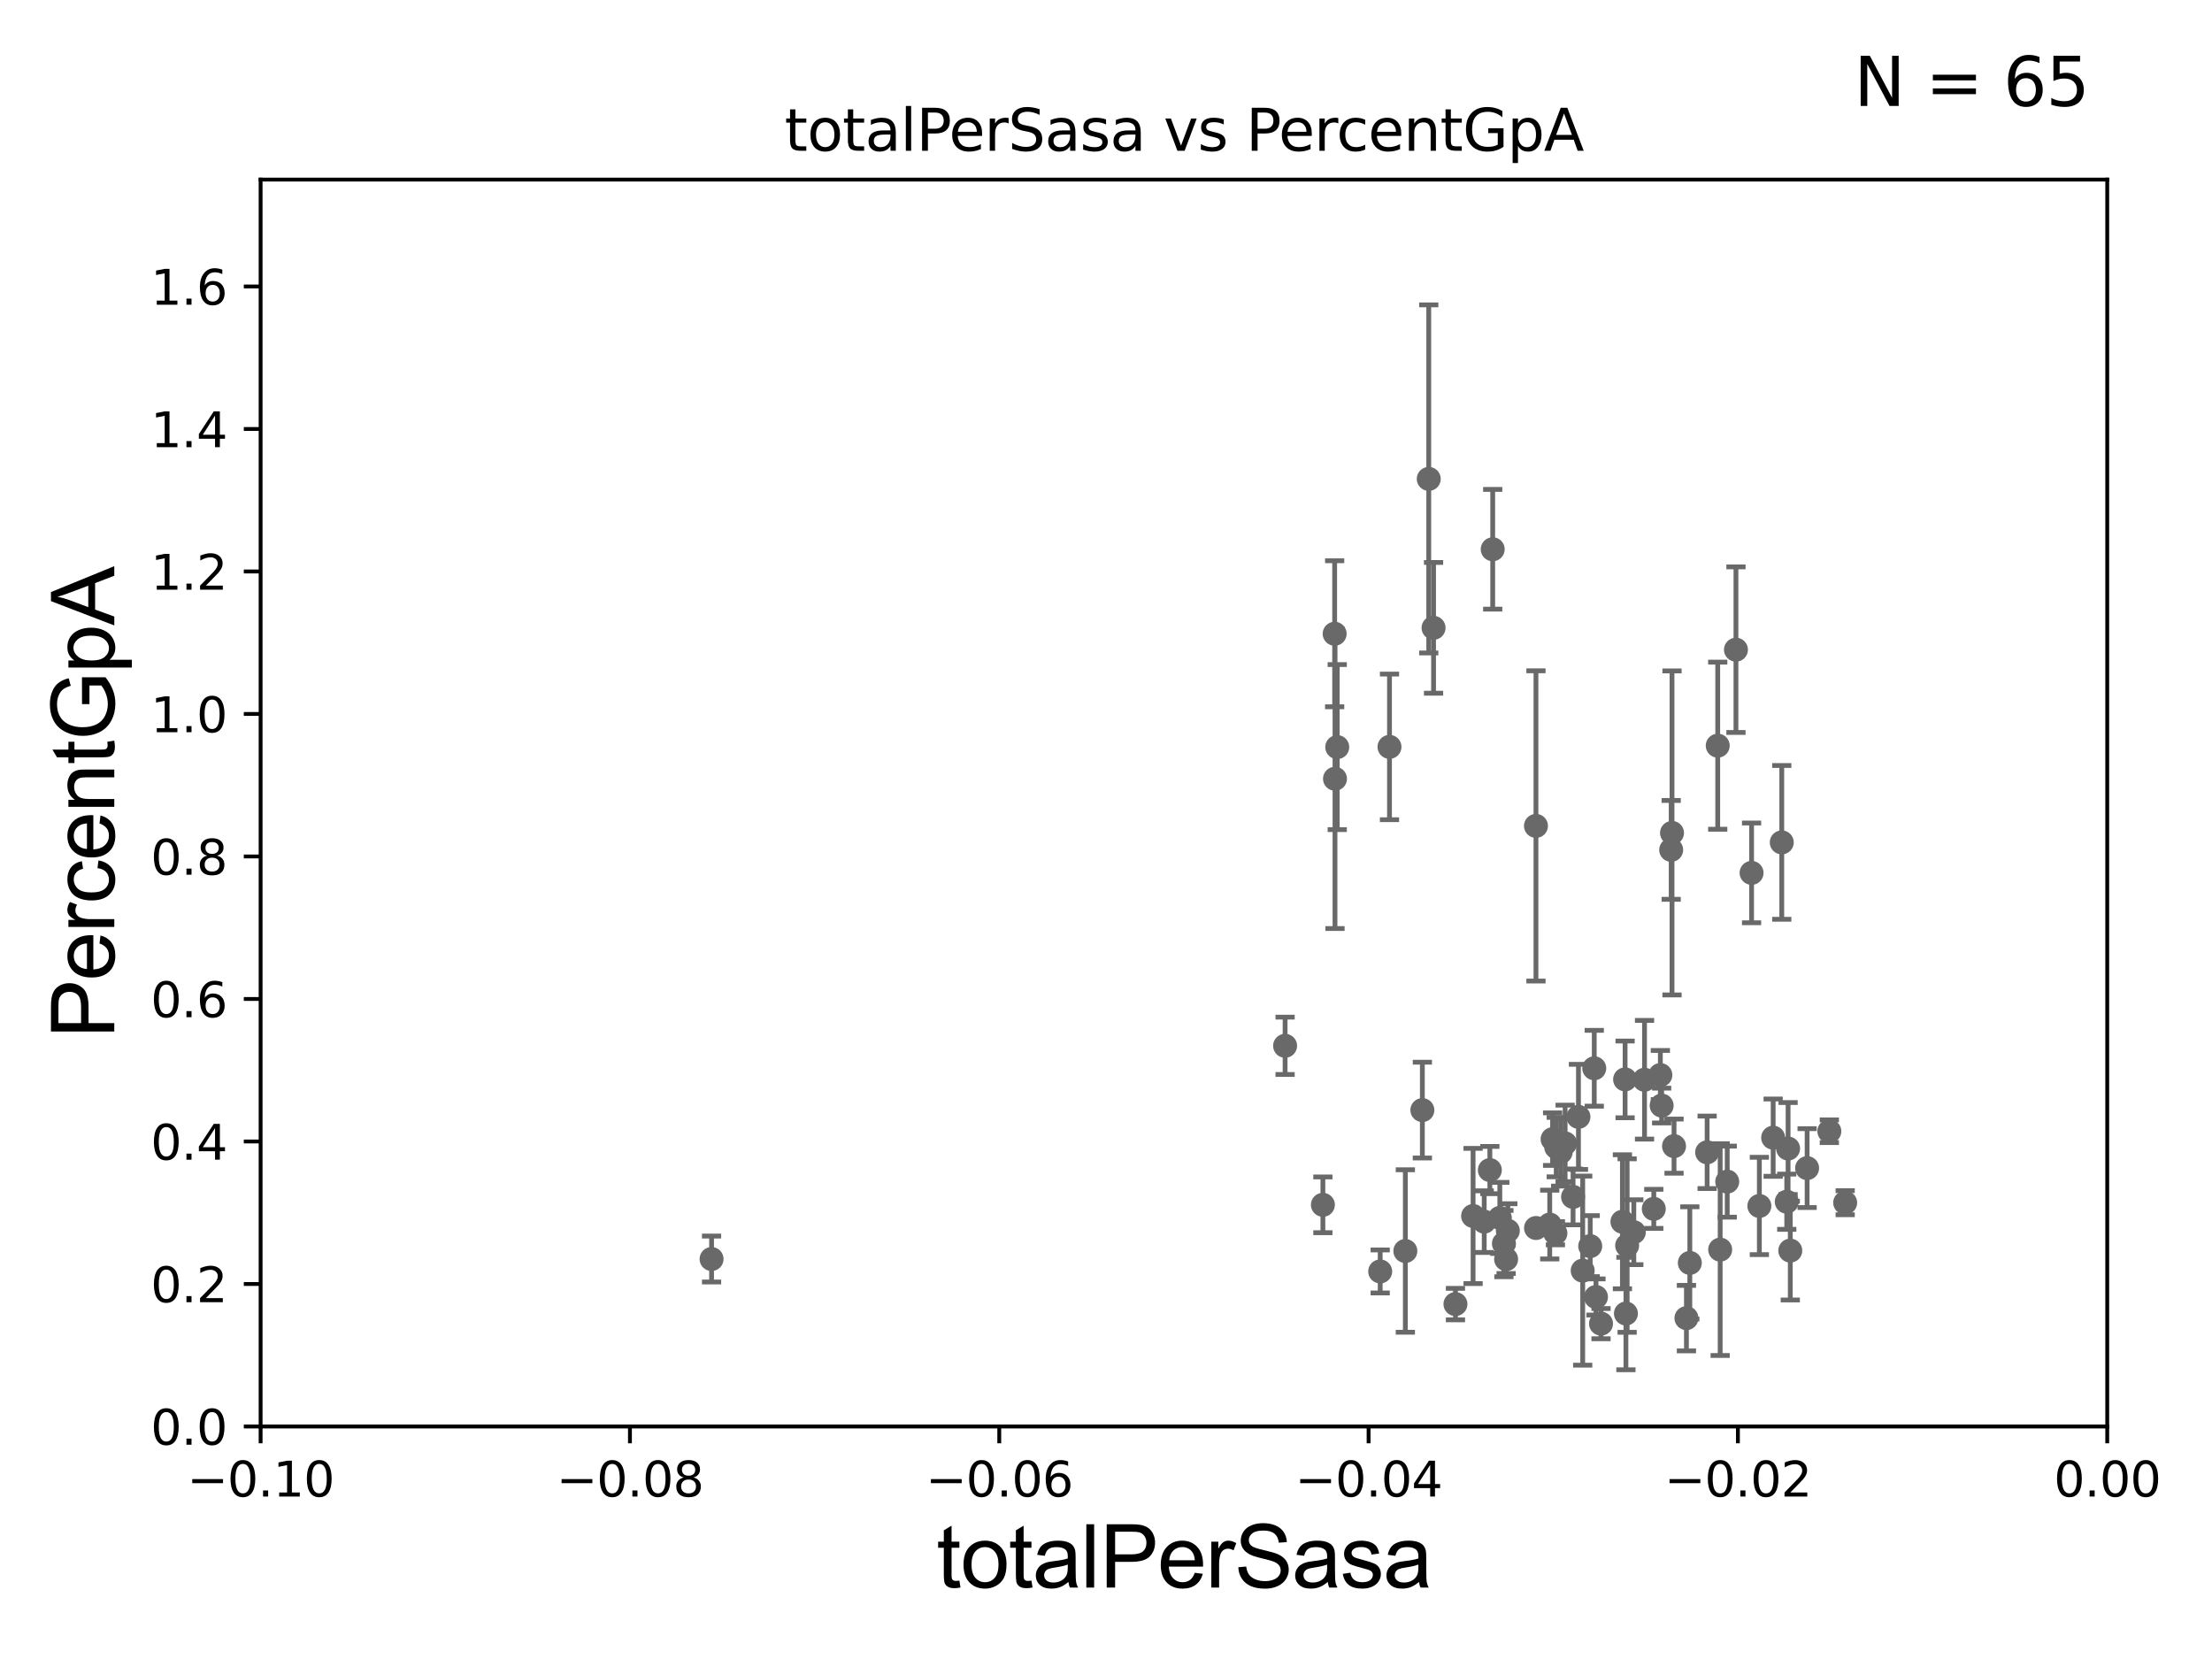 <?xml version="1.0" encoding="utf-8" standalone="no"?>
<!DOCTYPE svg PUBLIC "-//W3C//DTD SVG 1.1//EN"
  "http://www.w3.org/Graphics/SVG/1.1/DTD/svg11.dtd">
<svg xmlns:xlink="http://www.w3.org/1999/xlink" width="460.8pt" height="345.6pt" viewBox="0 0 460.8 345.6" xmlns="http://www.w3.org/2000/svg" version="1.1">
 <defs>
  <style type="text/css">*{stroke-linejoin: round; stroke-linecap: butt}</style>
 </defs>
 <g id="figure_1">
  <g id="patch_1">
   <path d="M 0 345.6 
L 460.8 345.6 
L 460.8 0 
L 0 0 
z
" style="fill: #ffffff"/>
  </g>
  <g id="axes_1">
   <g id="patch_2">
    <path d="M 54.29 297.16 
L 438.975 297.16 
L 438.975 37.411 
L 54.29 37.411 
z
" style="fill: #ffffff"/>
   </g>
   <g id="PathCollection_1">
    <defs>
     <path id="m1ed3b19f01" d="M 0 1.118 
C 0.297 1.118 0.581 1 0.791 0.791 
C 1 0.581 1.118 0.297 1.118 0 
C 1.118 -0.297 1 -0.581 0.791 -0.791 
C 0.581 -1 0.297 -1.118 0 -1.118 
C -0.297 -1.118 -0.581 -1 -0.791 -0.791 
C -1 -0.581 -1.118 -0.297 -1.118 0 
C -1.118 0.297 -1 0.581 -0.791 0.791 
C -0.581 1 -0.297 1.118 0 1.118 
z
" style="stroke: #696969"/>
    </defs>
    <g clip-path="url(#pf306c2ff30)">
     <use xlink:href="#m1ed3b19f01" x="148.233" y="262.277" style="fill: #696969; stroke: #696969"/>
     <use xlink:href="#m1ed3b19f01" x="351.314" y="274.59" style="fill: #696969; stroke: #696969"/>
     <use xlink:href="#m1ed3b19f01" x="346.153" y="230.31" style="fill: #696969; stroke: #696969"/>
     <use xlink:href="#m1ed3b19f01" x="348.312" y="173.512" style="fill: #696969; stroke: #696969"/>
     <use xlink:href="#m1ed3b19f01" x="314.109" y="256.392" style="fill: #696969; stroke: #696969"/>
     <use xlink:href="#m1ed3b19f01" x="324.192" y="238.966" style="fill: #696969; stroke: #696969"/>
     <use xlink:href="#m1ed3b19f01" x="327.7" y="249.338" style="fill: #696969; stroke: #696969"/>
     <use xlink:href="#m1ed3b19f01" x="337.98" y="254.511" style="fill: #696969; stroke: #696969"/>
     <use xlink:href="#m1ed3b19f01" x="358.344" y="260.32" style="fill: #696969; stroke: #696969"/>
     <use xlink:href="#m1ed3b19f01" x="338.537" y="224.858" style="fill: #696969; stroke: #696969"/>
     <use xlink:href="#m1ed3b19f01" x="310.365" y="243.746" style="fill: #696969; stroke: #696969"/>
     <use xlink:href="#m1ed3b19f01" x="326.043" y="238.192" style="fill: #696969; stroke: #696969"/>
     <use xlink:href="#m1ed3b19f01" x="342.585" y="224.933" style="fill: #696969; stroke: #696969"/>
     <use xlink:href="#m1ed3b19f01" x="319.969" y="172.053" style="fill: #696969; stroke: #696969"/>
     <use xlink:href="#m1ed3b19f01" x="292.759" y="260.608" style="fill: #696969; stroke: #696969"/>
     <use xlink:href="#m1ed3b19f01" x="329.705" y="264.694" style="fill: #696969; stroke: #696969"/>
     <use xlink:href="#m1ed3b19f01" x="296.303" y="231.252" style="fill: #696969; stroke: #696969"/>
     <use xlink:href="#m1ed3b19f01" x="303.197" y="271.666" style="fill: #696969; stroke: #696969"/>
     <use xlink:href="#m1ed3b19f01" x="309.189" y="254.49" style="fill: #696969; stroke: #696969"/>
     <use xlink:href="#m1ed3b19f01" x="333.522" y="275.738" style="fill: #696969; stroke: #696969"/>
     <use xlink:href="#m1ed3b19f01" x="306.872" y="253.311" style="fill: #696969; stroke: #696969"/>
     <use xlink:href="#m1ed3b19f01" x="322.838" y="255.099" style="fill: #696969; stroke: #696969"/>
     <use xlink:href="#m1ed3b19f01" x="332.472" y="270.186" style="fill: #696969; stroke: #696969"/>
     <use xlink:href="#m1ed3b19f01" x="323.435" y="237.308" style="fill: #696969; stroke: #696969"/>
     <use xlink:href="#m1ed3b19f01" x="287.519" y="264.864" style="fill: #696969; stroke: #696969"/>
     <use xlink:href="#m1ed3b19f01" x="312.44" y="253.712" style="fill: #696969; stroke: #696969"/>
     <use xlink:href="#m1ed3b19f01" x="319.982" y="255.815" style="fill: #696969; stroke: #696969"/>
     <use xlink:href="#m1ed3b19f01" x="332.113" y="222.539" style="fill: #696969; stroke: #696969"/>
     <use xlink:href="#m1ed3b19f01" x="348.137" y="177.045" style="fill: #696969; stroke: #696969"/>
     <use xlink:href="#m1ed3b19f01" x="364.886" y="181.837" style="fill: #696969; stroke: #696969"/>
     <use xlink:href="#m1ed3b19f01" x="381.085" y="235.66" style="fill: #696969; stroke: #696969"/>
     <use xlink:href="#m1ed3b19f01" x="376.456" y="243.338" style="fill: #696969; stroke: #696969"/>
     <use xlink:href="#m1ed3b19f01" x="369.382" y="236.996" style="fill: #696969; stroke: #696969"/>
     <use xlink:href="#m1ed3b19f01" x="384.384" y="250.544" style="fill: #696969; stroke: #696969"/>
     <use xlink:href="#m1ed3b19f01" x="366.506" y="251.225" style="fill: #696969; stroke: #696969"/>
     <use xlink:href="#m1ed3b19f01" x="372.213" y="250.341" style="fill: #696969; stroke: #696969"/>
     <use xlink:href="#m1ed3b19f01" x="372.949" y="260.523" style="fill: #696969; stroke: #696969"/>
     <use xlink:href="#m1ed3b19f01" x="372.492" y="239.261" style="fill: #696969; stroke: #696969"/>
     <use xlink:href="#m1ed3b19f01" x="357.834" y="155.338" style="fill: #696969; stroke: #696969"/>
     <use xlink:href="#m1ed3b19f01" x="352.021" y="263.086" style="fill: #696969; stroke: #696969"/>
     <use xlink:href="#m1ed3b19f01" x="340.353" y="256.691" style="fill: #696969; stroke: #696969"/>
     <use xlink:href="#m1ed3b19f01" x="361.63" y="135.341" style="fill: #696969; stroke: #696969"/>
     <use xlink:href="#m1ed3b19f01" x="338.71" y="273.634" style="fill: #696969; stroke: #696969"/>
     <use xlink:href="#m1ed3b19f01" x="348.732" y="238.759" style="fill: #696969; stroke: #696969"/>
     <use xlink:href="#m1ed3b19f01" x="359.813" y="246.154" style="fill: #696969; stroke: #696969"/>
     <use xlink:href="#m1ed3b19f01" x="338.962" y="259.471" style="fill: #696969; stroke: #696969"/>
     <use xlink:href="#m1ed3b19f01" x="324.021" y="256.906" style="fill: #696969; stroke: #696969"/>
     <use xlink:href="#m1ed3b19f01" x="345.883" y="223.95" style="fill: #696969; stroke: #696969"/>
     <use xlink:href="#m1ed3b19f01" x="328.822" y="232.664" style="fill: #696969; stroke: #696969"/>
     <use xlink:href="#m1ed3b19f01" x="313.294" y="259.063" style="fill: #696969; stroke: #696969"/>
     <use xlink:href="#m1ed3b19f01" x="344.513" y="251.827" style="fill: #696969; stroke: #696969"/>
     <use xlink:href="#m1ed3b19f01" x="331.27" y="259.591" style="fill: #696969; stroke: #696969"/>
     <use xlink:href="#m1ed3b19f01" x="355.627" y="240.048" style="fill: #696969; stroke: #696969"/>
     <use xlink:href="#m1ed3b19f01" x="371.175" y="175.487" style="fill: #696969; stroke: #696969"/>
     <use xlink:href="#m1ed3b19f01" x="275.582" y="250.985" style="fill: #696969; stroke: #696969"/>
     <use xlink:href="#m1ed3b19f01" x="325.118" y="240.005" style="fill: #696969; stroke: #696969"/>
     <use xlink:href="#m1ed3b19f01" x="310.958" y="114.422" style="fill: #696969; stroke: #696969"/>
     <use xlink:href="#m1ed3b19f01" x="278.571" y="155.633" style="fill: #696969; stroke: #696969"/>
     <use xlink:href="#m1ed3b19f01" x="297.635" y="99.765" style="fill: #696969; stroke: #696969"/>
     <use xlink:href="#m1ed3b19f01" x="298.637" y="130.79" style="fill: #696969; stroke: #696969"/>
     <use xlink:href="#m1ed3b19f01" x="289.457" y="155.588" style="fill: #696969; stroke: #696969"/>
     <use xlink:href="#m1ed3b19f01" x="313.752" y="262.313" style="fill: #696969; stroke: #696969"/>
     <use xlink:href="#m1ed3b19f01" x="278.033" y="132.023" style="fill: #696969; stroke: #696969"/>
     <use xlink:href="#m1ed3b19f01" x="278.104" y="162.23" style="fill: #696969; stroke: #696969"/>
     <use xlink:href="#m1ed3b19f01" x="267.709" y="217.86" style="fill: #696969; stroke: #696969"/>
    </g>
   </g>
   <g id="matplotlib.axis_1">
    <g id="xtick_1">
     <g id="line2d_1">
      <defs>
       <path id="m36db3a4489" d="M 0 0 
L 0 3.5 
" style="stroke: #000000; stroke-width: 0.8"/>
      </defs>
      <g>
       <use xlink:href="#m36db3a4489" x="54.29" y="297.16" style="stroke: #000000; stroke-width: 0.8"/>
      </g>
     </g>
     <g id="text_1">
      <!-- −0.10 -->
      <g transform="translate(38.967 311.758)scale(0.1 -0.1)">
       <defs>
        <path id="DejaVuSans-2212" d="M 678 2272 
L 4684 2272 
L 4684 1741 
L 678 1741 
L 678 2272 
z
" transform="scale(0.016)"/>
        <path id="DejaVuSans-30" d="M 2034 4250 
Q 1547 4250 1301 3770 
Q 1056 3291 1056 2328 
Q 1056 1369 1301 889 
Q 1547 409 2034 409 
Q 2525 409 2770 889 
Q 3016 1369 3016 2328 
Q 3016 3291 2770 3770 
Q 2525 4250 2034 4250 
z
M 2034 4750 
Q 2819 4750 3233 4129 
Q 3647 3509 3647 2328 
Q 3647 1150 3233 529 
Q 2819 -91 2034 -91 
Q 1250 -91 836 529 
Q 422 1150 422 2328 
Q 422 3509 836 4129 
Q 1250 4750 2034 4750 
z
" transform="scale(0.016)"/>
        <path id="DejaVuSans-2e" d="M 684 794 
L 1344 794 
L 1344 0 
L 684 0 
L 684 794 
z
" transform="scale(0.016)"/>
        <path id="DejaVuSans-31" d="M 794 531 
L 1825 531 
L 1825 4091 
L 703 3866 
L 703 4441 
L 1819 4666 
L 2450 4666 
L 2450 531 
L 3481 531 
L 3481 0 
L 794 0 
L 794 531 
z
" transform="scale(0.016)"/>
       </defs>
       <use xlink:href="#DejaVuSans-2212"/>
       <use xlink:href="#DejaVuSans-30" x="83.789"/>
       <use xlink:href="#DejaVuSans-2e" x="147.412"/>
       <use xlink:href="#DejaVuSans-31" x="179.199"/>
       <use xlink:href="#DejaVuSans-30" x="242.822"/>
      </g>
     </g>
    </g>
    <g id="xtick_2">
     <g id="line2d_2">
      <g>
       <use xlink:href="#m36db3a4489" x="131.227" y="297.16" style="stroke: #000000; stroke-width: 0.8"/>
      </g>
     </g>
     <g id="text_2">
      <!-- −0.08 -->
      <g transform="translate(115.904 311.758)scale(0.1 -0.1)">
       <defs>
        <path id="DejaVuSans-38" d="M 2034 2216 
Q 1584 2216 1326 1975 
Q 1069 1734 1069 1313 
Q 1069 891 1326 650 
Q 1584 409 2034 409 
Q 2484 409 2743 651 
Q 3003 894 3003 1313 
Q 3003 1734 2745 1975 
Q 2488 2216 2034 2216 
z
M 1403 2484 
Q 997 2584 770 2862 
Q 544 3141 544 3541 
Q 544 4100 942 4425 
Q 1341 4750 2034 4750 
Q 2731 4750 3128 4425 
Q 3525 4100 3525 3541 
Q 3525 3141 3298 2862 
Q 3072 2584 2669 2484 
Q 3125 2378 3379 2068 
Q 3634 1759 3634 1313 
Q 3634 634 3220 271 
Q 2806 -91 2034 -91 
Q 1263 -91 848 271 
Q 434 634 434 1313 
Q 434 1759 690 2068 
Q 947 2378 1403 2484 
z
M 1172 3481 
Q 1172 3119 1398 2916 
Q 1625 2713 2034 2713 
Q 2441 2713 2670 2916 
Q 2900 3119 2900 3481 
Q 2900 3844 2670 4047 
Q 2441 4250 2034 4250 
Q 1625 4250 1398 4047 
Q 1172 3844 1172 3481 
z
" transform="scale(0.016)"/>
       </defs>
       <use xlink:href="#DejaVuSans-2212"/>
       <use xlink:href="#DejaVuSans-30" x="83.789"/>
       <use xlink:href="#DejaVuSans-2e" x="147.412"/>
       <use xlink:href="#DejaVuSans-30" x="179.199"/>
       <use xlink:href="#DejaVuSans-38" x="242.822"/>
      </g>
     </g>
    </g>
    <g id="xtick_3">
     <g id="line2d_3">
      <g>
       <use xlink:href="#m36db3a4489" x="208.164" y="297.16" style="stroke: #000000; stroke-width: 0.8"/>
      </g>
     </g>
     <g id="text_3">
      <!-- −0.06 -->
      <g transform="translate(192.841 311.758)scale(0.1 -0.1)">
       <defs>
        <path id="DejaVuSans-36" d="M 2113 2584 
Q 1688 2584 1439 2293 
Q 1191 2003 1191 1497 
Q 1191 994 1439 701 
Q 1688 409 2113 409 
Q 2538 409 2786 701 
Q 3034 994 3034 1497 
Q 3034 2003 2786 2293 
Q 2538 2584 2113 2584 
z
M 3366 4563 
L 3366 3988 
Q 3128 4100 2886 4159 
Q 2644 4219 2406 4219 
Q 1781 4219 1451 3797 
Q 1122 3375 1075 2522 
Q 1259 2794 1537 2939 
Q 1816 3084 2150 3084 
Q 2853 3084 3261 2657 
Q 3669 2231 3669 1497 
Q 3669 778 3244 343 
Q 2819 -91 2113 -91 
Q 1303 -91 875 529 
Q 447 1150 447 2328 
Q 447 3434 972 4092 
Q 1497 4750 2381 4750 
Q 2619 4750 2861 4703 
Q 3103 4656 3366 4563 
z
" transform="scale(0.016)"/>
       </defs>
       <use xlink:href="#DejaVuSans-2212"/>
       <use xlink:href="#DejaVuSans-30" x="83.789"/>
       <use xlink:href="#DejaVuSans-2e" x="147.412"/>
       <use xlink:href="#DejaVuSans-30" x="179.199"/>
       <use xlink:href="#DejaVuSans-36" x="242.822"/>
      </g>
     </g>
    </g>
    <g id="xtick_4">
     <g id="line2d_4">
      <g>
       <use xlink:href="#m36db3a4489" x="285.101" y="297.16" style="stroke: #000000; stroke-width: 0.8"/>
      </g>
     </g>
     <g id="text_4">
      <!-- −0.04 -->
      <g transform="translate(269.778 311.758)scale(0.1 -0.1)">
       <defs>
        <path id="DejaVuSans-34" d="M 2419 4116 
L 825 1625 
L 2419 1625 
L 2419 4116 
z
M 2253 4666 
L 3047 4666 
L 3047 1625 
L 3713 1625 
L 3713 1100 
L 3047 1100 
L 3047 0 
L 2419 0 
L 2419 1100 
L 313 1100 
L 313 1709 
L 2253 4666 
z
" transform="scale(0.016)"/>
       </defs>
       <use xlink:href="#DejaVuSans-2212"/>
       <use xlink:href="#DejaVuSans-30" x="83.789"/>
       <use xlink:href="#DejaVuSans-2e" x="147.412"/>
       <use xlink:href="#DejaVuSans-30" x="179.199"/>
       <use xlink:href="#DejaVuSans-34" x="242.822"/>
      </g>
     </g>
    </g>
    <g id="xtick_5">
     <g id="line2d_5">
      <g>
       <use xlink:href="#m36db3a4489" x="362.038" y="297.16" style="stroke: #000000; stroke-width: 0.8"/>
      </g>
     </g>
     <g id="text_5">
      <!-- −0.02 -->
      <g transform="translate(346.715 311.758)scale(0.1 -0.1)">
       <defs>
        <path id="DejaVuSans-32" d="M 1228 531 
L 3431 531 
L 3431 0 
L 469 0 
L 469 531 
Q 828 903 1448 1529 
Q 2069 2156 2228 2338 
Q 2531 2678 2651 2914 
Q 2772 3150 2772 3378 
Q 2772 3750 2511 3984 
Q 2250 4219 1831 4219 
Q 1534 4219 1204 4116 
Q 875 4013 500 3803 
L 500 4441 
Q 881 4594 1212 4672 
Q 1544 4750 1819 4750 
Q 2544 4750 2975 4387 
Q 3406 4025 3406 3419 
Q 3406 3131 3298 2873 
Q 3191 2616 2906 2266 
Q 2828 2175 2409 1742 
Q 1991 1309 1228 531 
z
" transform="scale(0.016)"/>
       </defs>
       <use xlink:href="#DejaVuSans-2212"/>
       <use xlink:href="#DejaVuSans-30" x="83.789"/>
       <use xlink:href="#DejaVuSans-2e" x="147.412"/>
       <use xlink:href="#DejaVuSans-30" x="179.199"/>
       <use xlink:href="#DejaVuSans-32" x="242.822"/>
      </g>
     </g>
    </g>
    <g id="xtick_6">
     <g id="line2d_6">
      <g>
       <use xlink:href="#m36db3a4489" x="438.975" y="297.16" style="stroke: #000000; stroke-width: 0.8"/>
      </g>
     </g>
     <g id="text_6">
      <!-- 0.00 -->
      <g transform="translate(427.842 311.758)scale(0.1 -0.1)">
       <use xlink:href="#DejaVuSans-30"/>
       <use xlink:href="#DejaVuSans-2e" x="63.623"/>
       <use xlink:href="#DejaVuSans-30" x="95.41"/>
       <use xlink:href="#DejaVuSans-30" x="159.033"/>
      </g>
     </g>
    </g>
    <g id="text_7">
     <!-- totalPerSasa -->
     <g transform="translate(195.105 330.722)scale(0.18 -0.18)">
      <defs>
       <path id="ArialMT-74" d="M 1650 503 
L 1731 6 
Q 1494 -44 1306 -44 
Q 1000 -44 831 53 
Q 663 150 594 308 
Q 525 466 525 972 
L 525 2881 
L 113 2881 
L 113 3319 
L 525 3319 
L 525 4141 
L 1084 4478 
L 1084 3319 
L 1650 3319 
L 1650 2881 
L 1084 2881 
L 1084 941 
Q 1084 700 1114 631 
Q 1144 563 1211 522 
Q 1278 481 1403 481 
Q 1497 481 1650 503 
z
" transform="scale(0.016)"/>
       <path id="ArialMT-6f" d="M 213 1659 
Q 213 2581 725 3025 
Q 1153 3394 1769 3394 
Q 2453 3394 2887 2945 
Q 3322 2497 3322 1706 
Q 3322 1066 3130 698 
Q 2938 331 2570 128 
Q 2203 -75 1769 -75 
Q 1072 -75 642 372 
Q 213 819 213 1659 
z
M 791 1659 
Q 791 1022 1069 705 
Q 1347 388 1769 388 
Q 2188 388 2466 706 
Q 2744 1025 2744 1678 
Q 2744 2294 2464 2611 
Q 2184 2928 1769 2928 
Q 1347 2928 1069 2612 
Q 791 2297 791 1659 
z
" transform="scale(0.016)"/>
       <path id="ArialMT-61" d="M 2588 409 
Q 2275 144 1986 34 
Q 1697 -75 1366 -75 
Q 819 -75 525 192 
Q 231 459 231 875 
Q 231 1119 342 1320 
Q 453 1522 633 1644 
Q 813 1766 1038 1828 
Q 1203 1872 1538 1913 
Q 2219 1994 2541 2106 
Q 2544 2222 2544 2253 
Q 2544 2597 2384 2738 
Q 2169 2928 1744 2928 
Q 1347 2928 1158 2789 
Q 969 2650 878 2297 
L 328 2372 
Q 403 2725 575 2942 
Q 747 3159 1072 3276 
Q 1397 3394 1825 3394 
Q 2250 3394 2515 3294 
Q 2781 3194 2906 3042 
Q 3031 2891 3081 2659 
Q 3109 2516 3109 2141 
L 3109 1391 
Q 3109 606 3145 398 
Q 3181 191 3288 0 
L 2700 0 
Q 2613 175 2588 409 
z
M 2541 1666 
Q 2234 1541 1622 1453 
Q 1275 1403 1131 1340 
Q 988 1278 909 1158 
Q 831 1038 831 891 
Q 831 666 1001 516 
Q 1172 366 1500 366 
Q 1825 366 2078 508 
Q 2331 650 2450 897 
Q 2541 1088 2541 1459 
L 2541 1666 
z
" transform="scale(0.016)"/>
       <path id="ArialMT-6c" d="M 409 0 
L 409 4581 
L 972 4581 
L 972 0 
L 409 0 
z
" transform="scale(0.016)"/>
       <path id="ArialMT-50" d="M 494 0 
L 494 4581 
L 2222 4581 
Q 2678 4581 2919 4538 
Q 3256 4481 3484 4323 
Q 3713 4166 3852 3881 
Q 3991 3597 3991 3256 
Q 3991 2672 3619 2267 
Q 3247 1863 2275 1863 
L 1100 1863 
L 1100 0 
L 494 0 
z
M 1100 2403 
L 2284 2403 
Q 2872 2403 3119 2622 
Q 3366 2841 3366 3238 
Q 3366 3525 3220 3729 
Q 3075 3934 2838 4000 
Q 2684 4041 2272 4041 
L 1100 4041 
L 1100 2403 
z
" transform="scale(0.016)"/>
       <path id="ArialMT-65" d="M 2694 1069 
L 3275 997 
Q 3138 488 2766 206 
Q 2394 -75 1816 -75 
Q 1088 -75 661 373 
Q 234 822 234 1631 
Q 234 2469 665 2931 
Q 1097 3394 1784 3394 
Q 2450 3394 2872 2941 
Q 3294 2488 3294 1666 
Q 3294 1616 3291 1516 
L 816 1516 
Q 847 969 1125 678 
Q 1403 388 1819 388 
Q 2128 388 2347 550 
Q 2566 713 2694 1069 
z
M 847 1978 
L 2700 1978 
Q 2663 2397 2488 2606 
Q 2219 2931 1791 2931 
Q 1403 2931 1139 2672 
Q 875 2413 847 1978 
z
" transform="scale(0.016)"/>
       <path id="ArialMT-72" d="M 416 0 
L 416 3319 
L 922 3319 
L 922 2816 
Q 1116 3169 1280 3281 
Q 1444 3394 1641 3394 
Q 1925 3394 2219 3213 
L 2025 2691 
Q 1819 2813 1613 2813 
Q 1428 2813 1281 2702 
Q 1134 2591 1072 2394 
Q 978 2094 978 1738 
L 978 0 
L 416 0 
z
" transform="scale(0.016)"/>
       <path id="ArialMT-53" d="M 288 1472 
L 859 1522 
Q 900 1178 1048 958 
Q 1197 738 1509 602 
Q 1822 466 2213 466 
Q 2559 466 2825 569 
Q 3091 672 3220 851 
Q 3350 1031 3350 1244 
Q 3350 1459 3225 1620 
Q 3100 1781 2813 1891 
Q 2628 1963 1997 2114 
Q 1366 2266 1113 2400 
Q 784 2572 623 2826 
Q 463 3081 463 3397 
Q 463 3744 659 4045 
Q 856 4347 1234 4503 
Q 1613 4659 2075 4659 
Q 2584 4659 2973 4495 
Q 3363 4331 3572 4012 
Q 3781 3694 3797 3291 
L 3216 3247 
Q 3169 3681 2898 3903 
Q 2628 4125 2100 4125 
Q 1550 4125 1298 3923 
Q 1047 3722 1047 3438 
Q 1047 3191 1225 3031 
Q 1400 2872 2139 2705 
Q 2878 2538 3153 2413 
Q 3553 2228 3743 1945 
Q 3934 1663 3934 1294 
Q 3934 928 3725 604 
Q 3516 281 3123 101 
Q 2731 -78 2241 -78 
Q 1619 -78 1198 103 
Q 778 284 539 648 
Q 300 1013 288 1472 
z
" transform="scale(0.016)"/>
       <path id="ArialMT-73" d="M 197 991 
L 753 1078 
Q 800 744 1014 566 
Q 1228 388 1613 388 
Q 2000 388 2187 545 
Q 2375 703 2375 916 
Q 2375 1106 2209 1216 
Q 2094 1291 1634 1406 
Q 1016 1563 777 1677 
Q 538 1791 414 1992 
Q 291 2194 291 2438 
Q 291 2659 392 2848 
Q 494 3038 669 3163 
Q 800 3259 1026 3326 
Q 1253 3394 1513 3394 
Q 1903 3394 2198 3281 
Q 2494 3169 2634 2976 
Q 2775 2784 2828 2463 
L 2278 2388 
Q 2241 2644 2061 2787 
Q 1881 2931 1553 2931 
Q 1166 2931 1000 2803 
Q 834 2675 834 2503 
Q 834 2394 903 2306 
Q 972 2216 1119 2156 
Q 1203 2125 1616 2013 
Q 2213 1853 2448 1751 
Q 2684 1650 2818 1456 
Q 2953 1263 2953 975 
Q 2953 694 2789 445 
Q 2625 197 2315 61 
Q 2006 -75 1616 -75 
Q 969 -75 630 194 
Q 291 463 197 991 
z
" transform="scale(0.016)"/>
      </defs>
      <use xlink:href="#ArialMT-74"/>
      <use xlink:href="#ArialMT-6f" x="27.783"/>
      <use xlink:href="#ArialMT-74" x="83.398"/>
      <use xlink:href="#ArialMT-61" x="111.182"/>
      <use xlink:href="#ArialMT-6c" x="166.797"/>
      <use xlink:href="#ArialMT-50" x="189.014"/>
      <use xlink:href="#ArialMT-65" x="255.713"/>
      <use xlink:href="#ArialMT-72" x="311.328"/>
      <use xlink:href="#ArialMT-53" x="344.629"/>
      <use xlink:href="#ArialMT-61" x="411.328"/>
      <use xlink:href="#ArialMT-73" x="466.943"/>
      <use xlink:href="#ArialMT-61" x="516.943"/>
     </g>
    </g>
   </g>
   <g id="matplotlib.axis_2">
    <g id="ytick_1">
     <g id="line2d_7">
      <defs>
       <path id="m8530ccebd5" d="M 0 0 
L -3.5 0 
" style="stroke: #000000; stroke-width: 0.8"/>
      </defs>
      <g>
       <use xlink:href="#m8530ccebd5" x="54.29" y="297.16" style="stroke: #000000; stroke-width: 0.8"/>
      </g>
     </g>
     <g id="text_8">
      <!-- 0.0 -->
      <g transform="translate(31.387 300.959)scale(0.1 -0.1)">
       <use xlink:href="#DejaVuSans-30"/>
       <use xlink:href="#DejaVuSans-2e" x="63.623"/>
       <use xlink:href="#DejaVuSans-30" x="95.41"/>
      </g>
     </g>
    </g>
    <g id="ytick_2">
     <g id="line2d_8">
      <g>
       <use xlink:href="#m8530ccebd5" x="54.29" y="267.474" style="stroke: #000000; stroke-width: 0.8"/>
      </g>
     </g>
     <g id="text_9">
      <!-- 0.2 -->
      <g transform="translate(31.387 271.274)scale(0.1 -0.1)">
       <use xlink:href="#DejaVuSans-30"/>
       <use xlink:href="#DejaVuSans-2e" x="63.623"/>
       <use xlink:href="#DejaVuSans-32" x="95.41"/>
      </g>
     </g>
    </g>
    <g id="ytick_3">
     <g id="line2d_9">
      <g>
       <use xlink:href="#m8530ccebd5" x="54.29" y="237.789" style="stroke: #000000; stroke-width: 0.8"/>
      </g>
     </g>
     <g id="text_10">
      <!-- 0.4 -->
      <g transform="translate(31.387 241.588)scale(0.1 -0.1)">
       <use xlink:href="#DejaVuSans-30"/>
       <use xlink:href="#DejaVuSans-2e" x="63.623"/>
       <use xlink:href="#DejaVuSans-34" x="95.41"/>
      </g>
     </g>
    </g>
    <g id="ytick_4">
     <g id="line2d_10">
      <g>
       <use xlink:href="#m8530ccebd5" x="54.29" y="208.103" style="stroke: #000000; stroke-width: 0.8"/>
      </g>
     </g>
     <g id="text_11">
      <!-- 0.6 -->
      <g transform="translate(31.387 211.902)scale(0.1 -0.1)">
       <use xlink:href="#DejaVuSans-30"/>
       <use xlink:href="#DejaVuSans-2e" x="63.623"/>
       <use xlink:href="#DejaVuSans-36" x="95.41"/>
      </g>
     </g>
    </g>
    <g id="ytick_5">
     <g id="line2d_11">
      <g>
       <use xlink:href="#m8530ccebd5" x="54.29" y="178.418" style="stroke: #000000; stroke-width: 0.8"/>
      </g>
     </g>
     <g id="text_12">
      <!-- 0.8 -->
      <g transform="translate(31.387 182.217)scale(0.1 -0.1)">
       <use xlink:href="#DejaVuSans-30"/>
       <use xlink:href="#DejaVuSans-2e" x="63.623"/>
       <use xlink:href="#DejaVuSans-38" x="95.41"/>
      </g>
     </g>
    </g>
    <g id="ytick_6">
     <g id="line2d_12">
      <g>
       <use xlink:href="#m8530ccebd5" x="54.29" y="148.732" style="stroke: #000000; stroke-width: 0.8"/>
      </g>
     </g>
     <g id="text_13">
      <!-- 1.0 -->
      <g transform="translate(31.387 152.531)scale(0.1 -0.1)">
       <use xlink:href="#DejaVuSans-31"/>
       <use xlink:href="#DejaVuSans-2e" x="63.623"/>
       <use xlink:href="#DejaVuSans-30" x="95.41"/>
      </g>
     </g>
    </g>
    <g id="ytick_7">
     <g id="line2d_13">
      <g>
       <use xlink:href="#m8530ccebd5" x="54.29" y="119.047" style="stroke: #000000; stroke-width: 0.8"/>
      </g>
     </g>
     <g id="text_14">
      <!-- 1.2 -->
      <g transform="translate(31.387 122.846)scale(0.1 -0.1)">
       <use xlink:href="#DejaVuSans-31"/>
       <use xlink:href="#DejaVuSans-2e" x="63.623"/>
       <use xlink:href="#DejaVuSans-32" x="95.41"/>
      </g>
     </g>
    </g>
    <g id="ytick_8">
     <g id="line2d_14">
      <g>
       <use xlink:href="#m8530ccebd5" x="54.29" y="89.361" style="stroke: #000000; stroke-width: 0.8"/>
      </g>
     </g>
     <g id="text_15">
      <!-- 1.4 -->
      <g transform="translate(31.387 93.16)scale(0.1 -0.1)">
       <use xlink:href="#DejaVuSans-31"/>
       <use xlink:href="#DejaVuSans-2e" x="63.623"/>
       <use xlink:href="#DejaVuSans-34" x="95.41"/>
      </g>
     </g>
    </g>
    <g id="ytick_9">
     <g id="line2d_15">
      <g>
       <use xlink:href="#m8530ccebd5" x="54.29" y="59.675" style="stroke: #000000; stroke-width: 0.8"/>
      </g>
     </g>
     <g id="text_16">
      <!-- 1.6 -->
      <g transform="translate(31.387 63.475)scale(0.1 -0.1)">
       <use xlink:href="#DejaVuSans-31"/>
       <use xlink:href="#DejaVuSans-2e" x="63.623"/>
       <use xlink:href="#DejaVuSans-36" x="95.41"/>
      </g>
     </g>
    </g>
    <g id="text_17">
     <!-- PercentGpA -->
     <g transform="translate(23.809 216.309)rotate(-90)scale(0.18 -0.18)">
      <defs>
       <path id="ArialMT-63" d="M 2588 1216 
L 3141 1144 
Q 3050 572 2676 248 
Q 2303 -75 1759 -75 
Q 1078 -75 664 370 
Q 250 816 250 1647 
Q 250 2184 428 2587 
Q 606 2991 970 3192 
Q 1334 3394 1763 3394 
Q 2303 3394 2647 3120 
Q 2991 2847 3088 2344 
L 2541 2259 
Q 2463 2594 2264 2762 
Q 2066 2931 1784 2931 
Q 1359 2931 1093 2626 
Q 828 2322 828 1663 
Q 828 994 1084 691 
Q 1341 388 1753 388 
Q 2084 388 2306 591 
Q 2528 794 2588 1216 
z
" transform="scale(0.016)"/>
       <path id="ArialMT-6e" d="M 422 0 
L 422 3319 
L 928 3319 
L 928 2847 
Q 1294 3394 1984 3394 
Q 2284 3394 2536 3286 
Q 2788 3178 2913 3003 
Q 3038 2828 3088 2588 
Q 3119 2431 3119 2041 
L 3119 0 
L 2556 0 
L 2556 2019 
Q 2556 2363 2490 2533 
Q 2425 2703 2258 2804 
Q 2091 2906 1866 2906 
Q 1506 2906 1245 2678 
Q 984 2450 984 1813 
L 984 0 
L 422 0 
z
" transform="scale(0.016)"/>
       <path id="ArialMT-47" d="M 2638 1797 
L 2638 2334 
L 4578 2338 
L 4578 638 
Q 4131 281 3656 101 
Q 3181 -78 2681 -78 
Q 2006 -78 1454 211 
Q 903 500 622 1047 
Q 341 1594 341 2269 
Q 341 2938 620 3517 
Q 900 4097 1425 4378 
Q 1950 4659 2634 4659 
Q 3131 4659 3532 4498 
Q 3934 4338 4162 4050 
Q 4391 3763 4509 3300 
L 3963 3150 
Q 3859 3500 3706 3700 
Q 3553 3900 3268 4020 
Q 2984 4141 2638 4141 
Q 2222 4141 1919 4014 
Q 1616 3888 1430 3681 
Q 1244 3475 1141 3228 
Q 966 2803 966 2306 
Q 966 1694 1177 1281 
Q 1388 869 1791 669 
Q 2194 469 2647 469 
Q 3041 469 3416 620 
Q 3791 772 3984 944 
L 3984 1797 
L 2638 1797 
z
" transform="scale(0.016)"/>
       <path id="ArialMT-70" d="M 422 -1272 
L 422 3319 
L 934 3319 
L 934 2888 
Q 1116 3141 1344 3267 
Q 1572 3394 1897 3394 
Q 2322 3394 2647 3175 
Q 2972 2956 3137 2557 
Q 3303 2159 3303 1684 
Q 3303 1175 3120 767 
Q 2938 359 2589 142 
Q 2241 -75 1856 -75 
Q 1575 -75 1351 44 
Q 1128 163 984 344 
L 984 -1272 
L 422 -1272 
z
M 931 1641 
Q 931 1000 1190 694 
Q 1450 388 1819 388 
Q 2194 388 2461 705 
Q 2728 1022 2728 1688 
Q 2728 2322 2467 2637 
Q 2206 2953 1844 2953 
Q 1484 2953 1207 2617 
Q 931 2281 931 1641 
z
" transform="scale(0.016)"/>
       <path id="ArialMT-41" d="M -9 0 
L 1750 4581 
L 2403 4581 
L 4278 0 
L 3588 0 
L 3053 1388 
L 1138 1388 
L 634 0 
L -9 0 
z
M 1313 1881 
L 2866 1881 
L 2388 3150 
Q 2169 3728 2063 4100 
Q 1975 3659 1816 3225 
L 1313 1881 
z
" transform="scale(0.016)"/>
      </defs>
      <use xlink:href="#ArialMT-50"/>
      <use xlink:href="#ArialMT-65" x="66.699"/>
      <use xlink:href="#ArialMT-72" x="122.314"/>
      <use xlink:href="#ArialMT-63" x="155.615"/>
      <use xlink:href="#ArialMT-65" x="205.615"/>
      <use xlink:href="#ArialMT-6e" x="261.23"/>
      <use xlink:href="#ArialMT-74" x="316.846"/>
      <use xlink:href="#ArialMT-47" x="344.629"/>
      <use xlink:href="#ArialMT-70" x="422.412"/>
      <use xlink:href="#ArialMT-41" x="478.027"/>
     </g>
    </g>
   </g>
   <g id="LineCollection_1">
    <path d="M 148.233 267.06 
L 148.233 257.494 
" clip-path="url(#pf306c2ff30)" style="fill: none; stroke: #696969"/>
    <path d="M 351.314 281.415 
L 351.314 267.766 
" clip-path="url(#pf306c2ff30)" style="fill: none; stroke: #696969"/>
    <path d="M 346.153 233.936 
L 346.153 226.684 
" clip-path="url(#pf306c2ff30)" style="fill: none; stroke: #696969"/>
    <path d="M 348.312 207.261 
L 348.312 139.763 
" clip-path="url(#pf306c2ff30)" style="fill: none; stroke: #696969"/>
    <path d="M 314.109 262.024 
L 314.109 250.76 
" clip-path="url(#pf306c2ff30)" style="fill: none; stroke: #696969"/>
    <path d="M 324.192 245.154 
L 324.192 232.778 
" clip-path="url(#pf306c2ff30)" style="fill: none; stroke: #696969"/>
    <path d="M 327.7 255.153 
L 327.7 243.522 
" clip-path="url(#pf306c2ff30)" style="fill: none; stroke: #696969"/>
    <path d="M 337.98 268.471 
L 337.98 240.552 
" clip-path="url(#pf306c2ff30)" style="fill: none; stroke: #696969"/>
    <path d="M 358.344 282.376 
L 358.344 238.264 
" clip-path="url(#pf306c2ff30)" style="fill: none; stroke: #696969"/>
    <path d="M 338.537 232.855 
L 338.537 216.862 
" clip-path="url(#pf306c2ff30)" style="fill: none; stroke: #696969"/>
    <path d="M 310.365 248.666 
L 310.365 238.825 
" clip-path="url(#pf306c2ff30)" style="fill: none; stroke: #696969"/>
    <path d="M 326.043 246.162 
L 326.043 230.222 
" clip-path="url(#pf306c2ff30)" style="fill: none; stroke: #696969"/>
    <path d="M 342.585 237.294 
L 342.585 212.571 
" clip-path="url(#pf306c2ff30)" style="fill: none; stroke: #696969"/>
    <path d="M 319.969 204.366 
L 319.969 139.74 
" clip-path="url(#pf306c2ff30)" style="fill: none; stroke: #696969"/>
    <path d="M 292.759 277.53 
L 292.759 243.685 
" clip-path="url(#pf306c2ff30)" style="fill: none; stroke: #696969"/>
    <path d="M 329.705 284.389 
L 329.705 244.998 
" clip-path="url(#pf306c2ff30)" style="fill: none; stroke: #696969"/>
    <path d="M 296.303 241.229 
L 296.303 221.274 
" clip-path="url(#pf306c2ff30)" style="fill: none; stroke: #696969"/>
    <path d="M 303.197 274.942 
L 303.197 268.39 
" clip-path="url(#pf306c2ff30)" style="fill: none; stroke: #696969"/>
    <path d="M 309.189 260.911 
L 309.189 248.07 
" clip-path="url(#pf306c2ff30)" style="fill: none; stroke: #696969"/>
    <path d="M 333.522 278.889 
L 333.522 272.587 
" clip-path="url(#pf306c2ff30)" style="fill: none; stroke: #696969"/>
    <path d="M 306.872 267.391 
L 306.872 239.231 
" clip-path="url(#pf306c2ff30)" style="fill: none; stroke: #696969"/>
    <path d="M 322.838 262.262 
L 322.838 247.936 
" clip-path="url(#pf306c2ff30)" style="fill: none; stroke: #696969"/>
    <path d="M 332.472 273.946 
L 332.472 266.425 
" clip-path="url(#pf306c2ff30)" style="fill: none; stroke: #696969"/>
    <path d="M 323.435 242.78 
L 323.435 231.835 
" clip-path="url(#pf306c2ff30)" style="fill: none; stroke: #696969"/>
    <path d="M 287.519 269.343 
L 287.519 260.385 
" clip-path="url(#pf306c2ff30)" style="fill: none; stroke: #696969"/>
    <path d="M 312.44 261.121 
L 312.44 246.304 
" clip-path="url(#pf306c2ff30)" style="fill: none; stroke: #696969"/>
    <path d="M 319.982 256.756 
L 319.982 254.874 
" clip-path="url(#pf306c2ff30)" style="fill: none; stroke: #696969"/>
    <path d="M 332.113 230.436 
L 332.113 214.641 
" clip-path="url(#pf306c2ff30)" style="fill: none; stroke: #696969"/>
    <path d="M 348.137 187.341 
L 348.137 166.748 
" clip-path="url(#pf306c2ff30)" style="fill: none; stroke: #696969"/>
    <path d="M 364.886 192.225 
L 364.886 171.449 
" clip-path="url(#pf306c2ff30)" style="fill: none; stroke: #696969"/>
    <path d="M 381.085 238.02 
L 381.085 233.299 
" clip-path="url(#pf306c2ff30)" style="fill: none; stroke: #696969"/>
    <path d="M 376.456 251.555 
L 376.456 235.121 
" clip-path="url(#pf306c2ff30)" style="fill: none; stroke: #696969"/>
    <path d="M 369.382 245.046 
L 369.382 228.947 
" clip-path="url(#pf306c2ff30)" style="fill: none; stroke: #696969"/>
    <path d="M 384.384 253.049 
L 384.384 248.039 
" clip-path="url(#pf306c2ff30)" style="fill: none; stroke: #696969"/>
    <path d="M 366.506 261.363 
L 366.506 241.087 
" clip-path="url(#pf306c2ff30)" style="fill: none; stroke: #696969"/>
    <path d="M 372.213 256.094 
L 372.213 244.587 
" clip-path="url(#pf306c2ff30)" style="fill: none; stroke: #696969"/>
    <path d="M 372.949 270.806 
L 372.949 250.24 
" clip-path="url(#pf306c2ff30)" style="fill: none; stroke: #696969"/>
    <path d="M 372.492 248.837 
L 372.492 229.685 
" clip-path="url(#pf306c2ff30)" style="fill: none; stroke: #696969"/>
    <path d="M 357.834 172.743 
L 357.834 137.932 
" clip-path="url(#pf306c2ff30)" style="fill: none; stroke: #696969"/>
    <path d="M 352.021 274.781 
L 352.021 251.391 
" clip-path="url(#pf306c2ff30)" style="fill: none; stroke: #696969"/>
    <path d="M 340.353 263.448 
L 340.353 249.935 
" clip-path="url(#pf306c2ff30)" style="fill: none; stroke: #696969"/>
    <path d="M 361.63 152.589 
L 361.63 118.093 
" clip-path="url(#pf306c2ff30)" style="fill: none; stroke: #696969"/>
    <path d="M 338.71 285.347 
L 338.71 261.922 
" clip-path="url(#pf306c2ff30)" style="fill: none; stroke: #696969"/>
    <path d="M 348.732 244.398 
L 348.732 233.12 
" clip-path="url(#pf306c2ff30)" style="fill: none; stroke: #696969"/>
    <path d="M 359.813 253.553 
L 359.813 238.755 
" clip-path="url(#pf306c2ff30)" style="fill: none; stroke: #696969"/>
    <path d="M 338.962 277.542 
L 338.962 241.4 
" clip-path="url(#pf306c2ff30)" style="fill: none; stroke: #696969"/>
    <path d="M 324.021 259.318 
L 324.021 254.494 
" clip-path="url(#pf306c2ff30)" style="fill: none; stroke: #696969"/>
    <path d="M 345.883 229.069 
L 345.883 218.832 
" clip-path="url(#pf306c2ff30)" style="fill: none; stroke: #696969"/>
    <path d="M 328.822 243.612 
L 328.822 221.716 
" clip-path="url(#pf306c2ff30)" style="fill: none; stroke: #696969"/>
    <path d="M 313.294 265.967 
L 313.294 252.159 
" clip-path="url(#pf306c2ff30)" style="fill: none; stroke: #696969"/>
    <path d="M 344.513 255.896 
L 344.513 247.759 
" clip-path="url(#pf306c2ff30)" style="fill: none; stroke: #696969"/>
    <path d="M 331.27 265.948 
L 331.27 253.234 
" clip-path="url(#pf306c2ff30)" style="fill: none; stroke: #696969"/>
    <path d="M 355.627 247.594 
L 355.627 232.503 
" clip-path="url(#pf306c2ff30)" style="fill: none; stroke: #696969"/>
    <path d="M 371.175 191.506 
L 371.175 159.469 
" clip-path="url(#pf306c2ff30)" style="fill: none; stroke: #696969"/>
    <path d="M 275.582 256.796 
L 275.582 245.173 
" clip-path="url(#pf306c2ff30)" style="fill: none; stroke: #696969"/>
    <path d="M 325.118 247.081 
L 325.118 232.93 
" clip-path="url(#pf306c2ff30)" style="fill: none; stroke: #696969"/>
    <path d="M 310.958 126.892 
L 310.958 101.952 
" clip-path="url(#pf306c2ff30)" style="fill: none; stroke: #696969"/>
    <path d="M 278.571 172.826 
L 278.571 138.441 
" clip-path="url(#pf306c2ff30)" style="fill: none; stroke: #696969"/>
    <path d="M 297.635 136.021 
L 297.635 63.509 
" clip-path="url(#pf306c2ff30)" style="fill: none; stroke: #696969"/>
    <path d="M 298.637 144.41 
L 298.637 117.171 
" clip-path="url(#pf306c2ff30)" style="fill: none; stroke: #696969"/>
    <path d="M 289.457 170.757 
L 289.457 140.42 
" clip-path="url(#pf306c2ff30)" style="fill: none; stroke: #696969"/>
    <path d="M 313.752 265.289 
L 313.752 259.336 
" clip-path="url(#pf306c2ff30)" style="fill: none; stroke: #696969"/>
    <path d="M 278.033 147.234 
L 278.033 116.812 
" clip-path="url(#pf306c2ff30)" style="fill: none; stroke: #696969"/>
    <path d="M 278.104 193.428 
L 278.104 131.032 
" clip-path="url(#pf306c2ff30)" style="fill: none; stroke: #696969"/>
    <path d="M 267.709 223.832 
L 267.709 211.887 
" clip-path="url(#pf306c2ff30)" style="fill: none; stroke: #696969"/>
   </g>
   <g id="line2d_16">
    <defs>
     <path id="m7c8a9ca9fe" d="M 2 0 
L -2 -0 
" style="stroke: #696969"/>
    </defs>
    <g clip-path="url(#pf306c2ff30)">
     <use xlink:href="#m7c8a9ca9fe" x="148.233" y="267.06" style="fill: #696969; stroke: #696969"/>
     <use xlink:href="#m7c8a9ca9fe" x="351.314" y="281.415" style="fill: #696969; stroke: #696969"/>
     <use xlink:href="#m7c8a9ca9fe" x="346.153" y="233.936" style="fill: #696969; stroke: #696969"/>
     <use xlink:href="#m7c8a9ca9fe" x="348.312" y="207.261" style="fill: #696969; stroke: #696969"/>
     <use xlink:href="#m7c8a9ca9fe" x="314.109" y="262.024" style="fill: #696969; stroke: #696969"/>
     <use xlink:href="#m7c8a9ca9fe" x="324.192" y="245.154" style="fill: #696969; stroke: #696969"/>
     <use xlink:href="#m7c8a9ca9fe" x="327.7" y="255.153" style="fill: #696969; stroke: #696969"/>
     <use xlink:href="#m7c8a9ca9fe" x="337.98" y="268.471" style="fill: #696969; stroke: #696969"/>
     <use xlink:href="#m7c8a9ca9fe" x="358.344" y="282.376" style="fill: #696969; stroke: #696969"/>
     <use xlink:href="#m7c8a9ca9fe" x="338.537" y="232.855" style="fill: #696969; stroke: #696969"/>
     <use xlink:href="#m7c8a9ca9fe" x="310.365" y="248.666" style="fill: #696969; stroke: #696969"/>
     <use xlink:href="#m7c8a9ca9fe" x="326.043" y="246.162" style="fill: #696969; stroke: #696969"/>
     <use xlink:href="#m7c8a9ca9fe" x="342.585" y="237.294" style="fill: #696969; stroke: #696969"/>
     <use xlink:href="#m7c8a9ca9fe" x="319.969" y="204.366" style="fill: #696969; stroke: #696969"/>
     <use xlink:href="#m7c8a9ca9fe" x="292.759" y="277.53" style="fill: #696969; stroke: #696969"/>
     <use xlink:href="#m7c8a9ca9fe" x="329.705" y="284.389" style="fill: #696969; stroke: #696969"/>
     <use xlink:href="#m7c8a9ca9fe" x="296.303" y="241.229" style="fill: #696969; stroke: #696969"/>
     <use xlink:href="#m7c8a9ca9fe" x="303.197" y="274.942" style="fill: #696969; stroke: #696969"/>
     <use xlink:href="#m7c8a9ca9fe" x="309.189" y="260.911" style="fill: #696969; stroke: #696969"/>
     <use xlink:href="#m7c8a9ca9fe" x="333.522" y="278.889" style="fill: #696969; stroke: #696969"/>
     <use xlink:href="#m7c8a9ca9fe" x="306.872" y="267.391" style="fill: #696969; stroke: #696969"/>
     <use xlink:href="#m7c8a9ca9fe" x="322.838" y="262.262" style="fill: #696969; stroke: #696969"/>
     <use xlink:href="#m7c8a9ca9fe" x="332.472" y="273.946" style="fill: #696969; stroke: #696969"/>
     <use xlink:href="#m7c8a9ca9fe" x="323.435" y="242.78" style="fill: #696969; stroke: #696969"/>
     <use xlink:href="#m7c8a9ca9fe" x="287.519" y="269.343" style="fill: #696969; stroke: #696969"/>
     <use xlink:href="#m7c8a9ca9fe" x="312.44" y="261.121" style="fill: #696969; stroke: #696969"/>
     <use xlink:href="#m7c8a9ca9fe" x="319.982" y="256.756" style="fill: #696969; stroke: #696969"/>
     <use xlink:href="#m7c8a9ca9fe" x="332.113" y="230.436" style="fill: #696969; stroke: #696969"/>
     <use xlink:href="#m7c8a9ca9fe" x="348.137" y="187.341" style="fill: #696969; stroke: #696969"/>
     <use xlink:href="#m7c8a9ca9fe" x="364.886" y="192.225" style="fill: #696969; stroke: #696969"/>
     <use xlink:href="#m7c8a9ca9fe" x="381.085" y="238.02" style="fill: #696969; stroke: #696969"/>
     <use xlink:href="#m7c8a9ca9fe" x="376.456" y="251.555" style="fill: #696969; stroke: #696969"/>
     <use xlink:href="#m7c8a9ca9fe" x="369.382" y="245.046" style="fill: #696969; stroke: #696969"/>
     <use xlink:href="#m7c8a9ca9fe" x="384.384" y="253.049" style="fill: #696969; stroke: #696969"/>
     <use xlink:href="#m7c8a9ca9fe" x="366.506" y="261.363" style="fill: #696969; stroke: #696969"/>
     <use xlink:href="#m7c8a9ca9fe" x="372.213" y="256.094" style="fill: #696969; stroke: #696969"/>
     <use xlink:href="#m7c8a9ca9fe" x="372.949" y="270.806" style="fill: #696969; stroke: #696969"/>
     <use xlink:href="#m7c8a9ca9fe" x="372.492" y="248.837" style="fill: #696969; stroke: #696969"/>
     <use xlink:href="#m7c8a9ca9fe" x="357.834" y="172.743" style="fill: #696969; stroke: #696969"/>
     <use xlink:href="#m7c8a9ca9fe" x="352.021" y="274.781" style="fill: #696969; stroke: #696969"/>
     <use xlink:href="#m7c8a9ca9fe" x="340.353" y="263.448" style="fill: #696969; stroke: #696969"/>
     <use xlink:href="#m7c8a9ca9fe" x="361.63" y="152.589" style="fill: #696969; stroke: #696969"/>
     <use xlink:href="#m7c8a9ca9fe" x="338.71" y="285.347" style="fill: #696969; stroke: #696969"/>
     <use xlink:href="#m7c8a9ca9fe" x="348.732" y="244.398" style="fill: #696969; stroke: #696969"/>
     <use xlink:href="#m7c8a9ca9fe" x="359.813" y="253.553" style="fill: #696969; stroke: #696969"/>
     <use xlink:href="#m7c8a9ca9fe" x="338.962" y="277.542" style="fill: #696969; stroke: #696969"/>
     <use xlink:href="#m7c8a9ca9fe" x="324.021" y="259.318" style="fill: #696969; stroke: #696969"/>
     <use xlink:href="#m7c8a9ca9fe" x="345.883" y="229.069" style="fill: #696969; stroke: #696969"/>
     <use xlink:href="#m7c8a9ca9fe" x="328.822" y="243.612" style="fill: #696969; stroke: #696969"/>
     <use xlink:href="#m7c8a9ca9fe" x="313.294" y="265.967" style="fill: #696969; stroke: #696969"/>
     <use xlink:href="#m7c8a9ca9fe" x="344.513" y="255.896" style="fill: #696969; stroke: #696969"/>
     <use xlink:href="#m7c8a9ca9fe" x="331.27" y="265.948" style="fill: #696969; stroke: #696969"/>
     <use xlink:href="#m7c8a9ca9fe" x="355.627" y="247.594" style="fill: #696969; stroke: #696969"/>
     <use xlink:href="#m7c8a9ca9fe" x="371.175" y="191.506" style="fill: #696969; stroke: #696969"/>
     <use xlink:href="#m7c8a9ca9fe" x="275.582" y="256.796" style="fill: #696969; stroke: #696969"/>
     <use xlink:href="#m7c8a9ca9fe" x="325.118" y="247.081" style="fill: #696969; stroke: #696969"/>
     <use xlink:href="#m7c8a9ca9fe" x="310.958" y="126.892" style="fill: #696969; stroke: #696969"/>
     <use xlink:href="#m7c8a9ca9fe" x="278.571" y="172.826" style="fill: #696969; stroke: #696969"/>
     <use xlink:href="#m7c8a9ca9fe" x="297.635" y="136.021" style="fill: #696969; stroke: #696969"/>
     <use xlink:href="#m7c8a9ca9fe" x="298.637" y="144.41" style="fill: #696969; stroke: #696969"/>
     <use xlink:href="#m7c8a9ca9fe" x="289.457" y="170.757" style="fill: #696969; stroke: #696969"/>
     <use xlink:href="#m7c8a9ca9fe" x="313.752" y="265.289" style="fill: #696969; stroke: #696969"/>
     <use xlink:href="#m7c8a9ca9fe" x="278.033" y="147.234" style="fill: #696969; stroke: #696969"/>
     <use xlink:href="#m7c8a9ca9fe" x="278.104" y="193.428" style="fill: #696969; stroke: #696969"/>
     <use xlink:href="#m7c8a9ca9fe" x="267.709" y="223.832" style="fill: #696969; stroke: #696969"/>
    </g>
   </g>
   <g id="line2d_17">
    <g clip-path="url(#pf306c2ff30)">
     <use xlink:href="#m7c8a9ca9fe" x="148.233" y="257.494" style="fill: #696969; stroke: #696969"/>
     <use xlink:href="#m7c8a9ca9fe" x="351.314" y="267.766" style="fill: #696969; stroke: #696969"/>
     <use xlink:href="#m7c8a9ca9fe" x="346.153" y="226.684" style="fill: #696969; stroke: #696969"/>
     <use xlink:href="#m7c8a9ca9fe" x="348.312" y="139.763" style="fill: #696969; stroke: #696969"/>
     <use xlink:href="#m7c8a9ca9fe" x="314.109" y="250.76" style="fill: #696969; stroke: #696969"/>
     <use xlink:href="#m7c8a9ca9fe" x="324.192" y="232.778" style="fill: #696969; stroke: #696969"/>
     <use xlink:href="#m7c8a9ca9fe" x="327.7" y="243.522" style="fill: #696969; stroke: #696969"/>
     <use xlink:href="#m7c8a9ca9fe" x="337.98" y="240.552" style="fill: #696969; stroke: #696969"/>
     <use xlink:href="#m7c8a9ca9fe" x="358.344" y="238.264" style="fill: #696969; stroke: #696969"/>
     <use xlink:href="#m7c8a9ca9fe" x="338.537" y="216.862" style="fill: #696969; stroke: #696969"/>
     <use xlink:href="#m7c8a9ca9fe" x="310.365" y="238.825" style="fill: #696969; stroke: #696969"/>
     <use xlink:href="#m7c8a9ca9fe" x="326.043" y="230.222" style="fill: #696969; stroke: #696969"/>
     <use xlink:href="#m7c8a9ca9fe" x="342.585" y="212.571" style="fill: #696969; stroke: #696969"/>
     <use xlink:href="#m7c8a9ca9fe" x="319.969" y="139.74" style="fill: #696969; stroke: #696969"/>
     <use xlink:href="#m7c8a9ca9fe" x="292.759" y="243.685" style="fill: #696969; stroke: #696969"/>
     <use xlink:href="#m7c8a9ca9fe" x="329.705" y="244.998" style="fill: #696969; stroke: #696969"/>
     <use xlink:href="#m7c8a9ca9fe" x="296.303" y="221.274" style="fill: #696969; stroke: #696969"/>
     <use xlink:href="#m7c8a9ca9fe" x="303.197" y="268.39" style="fill: #696969; stroke: #696969"/>
     <use xlink:href="#m7c8a9ca9fe" x="309.189" y="248.07" style="fill: #696969; stroke: #696969"/>
     <use xlink:href="#m7c8a9ca9fe" x="333.522" y="272.587" style="fill: #696969; stroke: #696969"/>
     <use xlink:href="#m7c8a9ca9fe" x="306.872" y="239.231" style="fill: #696969; stroke: #696969"/>
     <use xlink:href="#m7c8a9ca9fe" x="322.838" y="247.936" style="fill: #696969; stroke: #696969"/>
     <use xlink:href="#m7c8a9ca9fe" x="332.472" y="266.425" style="fill: #696969; stroke: #696969"/>
     <use xlink:href="#m7c8a9ca9fe" x="323.435" y="231.835" style="fill: #696969; stroke: #696969"/>
     <use xlink:href="#m7c8a9ca9fe" x="287.519" y="260.385" style="fill: #696969; stroke: #696969"/>
     <use xlink:href="#m7c8a9ca9fe" x="312.44" y="246.304" style="fill: #696969; stroke: #696969"/>
     <use xlink:href="#m7c8a9ca9fe" x="319.982" y="254.874" style="fill: #696969; stroke: #696969"/>
     <use xlink:href="#m7c8a9ca9fe" x="332.113" y="214.641" style="fill: #696969; stroke: #696969"/>
     <use xlink:href="#m7c8a9ca9fe" x="348.137" y="166.748" style="fill: #696969; stroke: #696969"/>
     <use xlink:href="#m7c8a9ca9fe" x="364.886" y="171.449" style="fill: #696969; stroke: #696969"/>
     <use xlink:href="#m7c8a9ca9fe" x="381.085" y="233.299" style="fill: #696969; stroke: #696969"/>
     <use xlink:href="#m7c8a9ca9fe" x="376.456" y="235.121" style="fill: #696969; stroke: #696969"/>
     <use xlink:href="#m7c8a9ca9fe" x="369.382" y="228.947" style="fill: #696969; stroke: #696969"/>
     <use xlink:href="#m7c8a9ca9fe" x="384.384" y="248.039" style="fill: #696969; stroke: #696969"/>
     <use xlink:href="#m7c8a9ca9fe" x="366.506" y="241.087" style="fill: #696969; stroke: #696969"/>
     <use xlink:href="#m7c8a9ca9fe" x="372.213" y="244.587" style="fill: #696969; stroke: #696969"/>
     <use xlink:href="#m7c8a9ca9fe" x="372.949" y="250.24" style="fill: #696969; stroke: #696969"/>
     <use xlink:href="#m7c8a9ca9fe" x="372.492" y="229.685" style="fill: #696969; stroke: #696969"/>
     <use xlink:href="#m7c8a9ca9fe" x="357.834" y="137.932" style="fill: #696969; stroke: #696969"/>
     <use xlink:href="#m7c8a9ca9fe" x="352.021" y="251.391" style="fill: #696969; stroke: #696969"/>
     <use xlink:href="#m7c8a9ca9fe" x="340.353" y="249.935" style="fill: #696969; stroke: #696969"/>
     <use xlink:href="#m7c8a9ca9fe" x="361.63" y="118.093" style="fill: #696969; stroke: #696969"/>
     <use xlink:href="#m7c8a9ca9fe" x="338.71" y="261.922" style="fill: #696969; stroke: #696969"/>
     <use xlink:href="#m7c8a9ca9fe" x="348.732" y="233.12" style="fill: #696969; stroke: #696969"/>
     <use xlink:href="#m7c8a9ca9fe" x="359.813" y="238.755" style="fill: #696969; stroke: #696969"/>
     <use xlink:href="#m7c8a9ca9fe" x="338.962" y="241.4" style="fill: #696969; stroke: #696969"/>
     <use xlink:href="#m7c8a9ca9fe" x="324.021" y="254.494" style="fill: #696969; stroke: #696969"/>
     <use xlink:href="#m7c8a9ca9fe" x="345.883" y="218.832" style="fill: #696969; stroke: #696969"/>
     <use xlink:href="#m7c8a9ca9fe" x="328.822" y="221.716" style="fill: #696969; stroke: #696969"/>
     <use xlink:href="#m7c8a9ca9fe" x="313.294" y="252.159" style="fill: #696969; stroke: #696969"/>
     <use xlink:href="#m7c8a9ca9fe" x="344.513" y="247.759" style="fill: #696969; stroke: #696969"/>
     <use xlink:href="#m7c8a9ca9fe" x="331.27" y="253.234" style="fill: #696969; stroke: #696969"/>
     <use xlink:href="#m7c8a9ca9fe" x="355.627" y="232.503" style="fill: #696969; stroke: #696969"/>
     <use xlink:href="#m7c8a9ca9fe" x="371.175" y="159.469" style="fill: #696969; stroke: #696969"/>
     <use xlink:href="#m7c8a9ca9fe" x="275.582" y="245.173" style="fill: #696969; stroke: #696969"/>
     <use xlink:href="#m7c8a9ca9fe" x="325.118" y="232.93" style="fill: #696969; stroke: #696969"/>
     <use xlink:href="#m7c8a9ca9fe" x="310.958" y="101.952" style="fill: #696969; stroke: #696969"/>
     <use xlink:href="#m7c8a9ca9fe" x="278.571" y="138.441" style="fill: #696969; stroke: #696969"/>
     <use xlink:href="#m7c8a9ca9fe" x="297.635" y="63.509" style="fill: #696969; stroke: #696969"/>
     <use xlink:href="#m7c8a9ca9fe" x="298.637" y="117.171" style="fill: #696969; stroke: #696969"/>
     <use xlink:href="#m7c8a9ca9fe" x="289.457" y="140.42" style="fill: #696969; stroke: #696969"/>
     <use xlink:href="#m7c8a9ca9fe" x="313.752" y="259.336" style="fill: #696969; stroke: #696969"/>
     <use xlink:href="#m7c8a9ca9fe" x="278.033" y="116.812" style="fill: #696969; stroke: #696969"/>
     <use xlink:href="#m7c8a9ca9fe" x="278.104" y="131.032" style="fill: #696969; stroke: #696969"/>
     <use xlink:href="#m7c8a9ca9fe" x="267.709" y="211.887" style="fill: #696969; stroke: #696969"/>
    </g>
   </g>
   <g id="line2d_18">
    <defs>
     <path id="m9dce1cc744" d="M 0 2 
C 0.53 2 1.039 1.789 1.414 1.414 
C 1.789 1.039 2 0.53 2 0 
C 2 -0.53 1.789 -1.039 1.414 -1.414 
C 1.039 -1.789 0.53 -2 0 -2 
C -0.53 -2 -1.039 -1.789 -1.414 -1.414 
C -1.789 -1.039 -2 -0.53 -2 0 
C -2 0.53 -1.789 1.039 -1.414 1.414 
C -1.039 1.789 -0.53 2 0 2 
z
" style="stroke: #696969"/>
    </defs>
    <g clip-path="url(#pf306c2ff30)">
     <use xlink:href="#m9dce1cc744" x="148.233" y="262.277" style="fill: #696969; stroke: #696969"/>
     <use xlink:href="#m9dce1cc744" x="351.314" y="274.59" style="fill: #696969; stroke: #696969"/>
     <use xlink:href="#m9dce1cc744" x="346.153" y="230.31" style="fill: #696969; stroke: #696969"/>
     <use xlink:href="#m9dce1cc744" x="348.312" y="173.512" style="fill: #696969; stroke: #696969"/>
     <use xlink:href="#m9dce1cc744" x="314.109" y="256.392" style="fill: #696969; stroke: #696969"/>
     <use xlink:href="#m9dce1cc744" x="324.192" y="238.966" style="fill: #696969; stroke: #696969"/>
     <use xlink:href="#m9dce1cc744" x="327.7" y="249.338" style="fill: #696969; stroke: #696969"/>
     <use xlink:href="#m9dce1cc744" x="337.98" y="254.511" style="fill: #696969; stroke: #696969"/>
     <use xlink:href="#m9dce1cc744" x="358.344" y="260.32" style="fill: #696969; stroke: #696969"/>
     <use xlink:href="#m9dce1cc744" x="338.537" y="224.858" style="fill: #696969; stroke: #696969"/>
     <use xlink:href="#m9dce1cc744" x="310.365" y="243.746" style="fill: #696969; stroke: #696969"/>
     <use xlink:href="#m9dce1cc744" x="326.043" y="238.192" style="fill: #696969; stroke: #696969"/>
     <use xlink:href="#m9dce1cc744" x="342.585" y="224.933" style="fill: #696969; stroke: #696969"/>
     <use xlink:href="#m9dce1cc744" x="319.969" y="172.053" style="fill: #696969; stroke: #696969"/>
     <use xlink:href="#m9dce1cc744" x="292.759" y="260.608" style="fill: #696969; stroke: #696969"/>
     <use xlink:href="#m9dce1cc744" x="329.705" y="264.694" style="fill: #696969; stroke: #696969"/>
     <use xlink:href="#m9dce1cc744" x="296.303" y="231.252" style="fill: #696969; stroke: #696969"/>
     <use xlink:href="#m9dce1cc744" x="303.197" y="271.666" style="fill: #696969; stroke: #696969"/>
     <use xlink:href="#m9dce1cc744" x="309.189" y="254.49" style="fill: #696969; stroke: #696969"/>
     <use xlink:href="#m9dce1cc744" x="333.522" y="275.738" style="fill: #696969; stroke: #696969"/>
     <use xlink:href="#m9dce1cc744" x="306.872" y="253.311" style="fill: #696969; stroke: #696969"/>
     <use xlink:href="#m9dce1cc744" x="322.838" y="255.099" style="fill: #696969; stroke: #696969"/>
     <use xlink:href="#m9dce1cc744" x="332.472" y="270.186" style="fill: #696969; stroke: #696969"/>
     <use xlink:href="#m9dce1cc744" x="323.435" y="237.308" style="fill: #696969; stroke: #696969"/>
     <use xlink:href="#m9dce1cc744" x="287.519" y="264.864" style="fill: #696969; stroke: #696969"/>
     <use xlink:href="#m9dce1cc744" x="312.44" y="253.712" style="fill: #696969; stroke: #696969"/>
     <use xlink:href="#m9dce1cc744" x="319.982" y="255.815" style="fill: #696969; stroke: #696969"/>
     <use xlink:href="#m9dce1cc744" x="332.113" y="222.539" style="fill: #696969; stroke: #696969"/>
     <use xlink:href="#m9dce1cc744" x="348.137" y="177.045" style="fill: #696969; stroke: #696969"/>
     <use xlink:href="#m9dce1cc744" x="364.886" y="181.837" style="fill: #696969; stroke: #696969"/>
     <use xlink:href="#m9dce1cc744" x="381.085" y="235.66" style="fill: #696969; stroke: #696969"/>
     <use xlink:href="#m9dce1cc744" x="376.456" y="243.338" style="fill: #696969; stroke: #696969"/>
     <use xlink:href="#m9dce1cc744" x="369.382" y="236.996" style="fill: #696969; stroke: #696969"/>
     <use xlink:href="#m9dce1cc744" x="384.384" y="250.544" style="fill: #696969; stroke: #696969"/>
     <use xlink:href="#m9dce1cc744" x="366.506" y="251.225" style="fill: #696969; stroke: #696969"/>
     <use xlink:href="#m9dce1cc744" x="372.213" y="250.341" style="fill: #696969; stroke: #696969"/>
     <use xlink:href="#m9dce1cc744" x="372.949" y="260.523" style="fill: #696969; stroke: #696969"/>
     <use xlink:href="#m9dce1cc744" x="372.492" y="239.261" style="fill: #696969; stroke: #696969"/>
     <use xlink:href="#m9dce1cc744" x="357.834" y="155.338" style="fill: #696969; stroke: #696969"/>
     <use xlink:href="#m9dce1cc744" x="352.021" y="263.086" style="fill: #696969; stroke: #696969"/>
     <use xlink:href="#m9dce1cc744" x="340.353" y="256.691" style="fill: #696969; stroke: #696969"/>
     <use xlink:href="#m9dce1cc744" x="361.63" y="135.341" style="fill: #696969; stroke: #696969"/>
     <use xlink:href="#m9dce1cc744" x="338.71" y="273.634" style="fill: #696969; stroke: #696969"/>
     <use xlink:href="#m9dce1cc744" x="348.732" y="238.759" style="fill: #696969; stroke: #696969"/>
     <use xlink:href="#m9dce1cc744" x="359.813" y="246.154" style="fill: #696969; stroke: #696969"/>
     <use xlink:href="#m9dce1cc744" x="338.962" y="259.471" style="fill: #696969; stroke: #696969"/>
     <use xlink:href="#m9dce1cc744" x="324.021" y="256.906" style="fill: #696969; stroke: #696969"/>
     <use xlink:href="#m9dce1cc744" x="345.883" y="223.95" style="fill: #696969; stroke: #696969"/>
     <use xlink:href="#m9dce1cc744" x="328.822" y="232.664" style="fill: #696969; stroke: #696969"/>
     <use xlink:href="#m9dce1cc744" x="313.294" y="259.063" style="fill: #696969; stroke: #696969"/>
     <use xlink:href="#m9dce1cc744" x="344.513" y="251.827" style="fill: #696969; stroke: #696969"/>
     <use xlink:href="#m9dce1cc744" x="331.27" y="259.591" style="fill: #696969; stroke: #696969"/>
     <use xlink:href="#m9dce1cc744" x="355.627" y="240.048" style="fill: #696969; stroke: #696969"/>
     <use xlink:href="#m9dce1cc744" x="371.175" y="175.487" style="fill: #696969; stroke: #696969"/>
     <use xlink:href="#m9dce1cc744" x="275.582" y="250.985" style="fill: #696969; stroke: #696969"/>
     <use xlink:href="#m9dce1cc744" x="325.118" y="240.005" style="fill: #696969; stroke: #696969"/>
     <use xlink:href="#m9dce1cc744" x="310.958" y="114.422" style="fill: #696969; stroke: #696969"/>
     <use xlink:href="#m9dce1cc744" x="278.571" y="155.633" style="fill: #696969; stroke: #696969"/>
     <use xlink:href="#m9dce1cc744" x="297.635" y="99.765" style="fill: #696969; stroke: #696969"/>
     <use xlink:href="#m9dce1cc744" x="298.637" y="130.79" style="fill: #696969; stroke: #696969"/>
     <use xlink:href="#m9dce1cc744" x="289.457" y="155.588" style="fill: #696969; stroke: #696969"/>
     <use xlink:href="#m9dce1cc744" x="313.752" y="262.313" style="fill: #696969; stroke: #696969"/>
     <use xlink:href="#m9dce1cc744" x="278.033" y="132.023" style="fill: #696969; stroke: #696969"/>
     <use xlink:href="#m9dce1cc744" x="278.104" y="162.23" style="fill: #696969; stroke: #696969"/>
     <use xlink:href="#m9dce1cc744" x="267.709" y="217.86" style="fill: #696969; stroke: #696969"/>
    </g>
   </g>
   <g id="patch_3">
    <path d="M 54.29 297.16 
L 54.29 37.411 
" style="fill: none; stroke: #000000; stroke-width: 0.8; stroke-linejoin: miter; stroke-linecap: square"/>
   </g>
   <g id="patch_4">
    <path d="M 438.975 297.16 
L 438.975 37.411 
" style="fill: none; stroke: #000000; stroke-width: 0.8; stroke-linejoin: miter; stroke-linecap: square"/>
   </g>
   <g id="patch_5">
    <path d="M 54.29 297.16 
L 438.975 297.16 
" style="fill: none; stroke: #000000; stroke-width: 0.8; stroke-linejoin: miter; stroke-linecap: square"/>
   </g>
   <g id="patch_6">
    <path d="M 54.29 37.411 
L 438.975 37.411 
" style="fill: none; stroke: #000000; stroke-width: 0.8; stroke-linejoin: miter; stroke-linecap: square"/>
   </g>
   <g id="text_18">
    <!-- N = 65 -->
    <g transform="translate(386.209 22.074)scale(0.14 -0.14)">
     <defs>
      <path id="DejaVuSans-4e" d="M 628 4666 
L 1478 4666 
L 3547 763 
L 3547 4666 
L 4159 4666 
L 4159 0 
L 3309 0 
L 1241 3903 
L 1241 0 
L 628 0 
L 628 4666 
z
" transform="scale(0.016)"/>
      <path id="DejaVuSans-20" transform="scale(0.016)"/>
      <path id="DejaVuSans-3d" d="M 678 2906 
L 4684 2906 
L 4684 2381 
L 678 2381 
L 678 2906 
z
M 678 1631 
L 4684 1631 
L 4684 1100 
L 678 1100 
L 678 1631 
z
" transform="scale(0.016)"/>
      <path id="DejaVuSans-35" d="M 691 4666 
L 3169 4666 
L 3169 4134 
L 1269 4134 
L 1269 2991 
Q 1406 3038 1543 3061 
Q 1681 3084 1819 3084 
Q 2600 3084 3056 2656 
Q 3513 2228 3513 1497 
Q 3513 744 3044 326 
Q 2575 -91 1722 -91 
Q 1428 -91 1123 -41 
Q 819 9 494 109 
L 494 744 
Q 775 591 1075 516 
Q 1375 441 1709 441 
Q 2250 441 2565 725 
Q 2881 1009 2881 1497 
Q 2881 1984 2565 2268 
Q 2250 2553 1709 2553 
Q 1456 2553 1204 2497 
Q 953 2441 691 2322 
L 691 4666 
z
" transform="scale(0.016)"/>
     </defs>
     <use xlink:href="#DejaVuSans-4e"/>
     <use xlink:href="#DejaVuSans-20" x="74.805"/>
     <use xlink:href="#DejaVuSans-3d" x="106.592"/>
     <use xlink:href="#DejaVuSans-20" x="190.381"/>
     <use xlink:href="#DejaVuSans-36" x="222.168"/>
     <use xlink:href="#DejaVuSans-35" x="285.791"/>
    </g>
   </g>
   <g id="text_19">
    <!-- totalPerSasa vs PercentGpA -->
    <g transform="translate(163.443 31.411)scale(0.12 -0.12)">
     <defs>
      <path id="DejaVuSans-74" d="M 1172 4494 
L 1172 3500 
L 2356 3500 
L 2356 3053 
L 1172 3053 
L 1172 1153 
Q 1172 725 1289 603 
Q 1406 481 1766 481 
L 2356 481 
L 2356 0 
L 1766 0 
Q 1100 0 847 248 
Q 594 497 594 1153 
L 594 3053 
L 172 3053 
L 172 3500 
L 594 3500 
L 594 4494 
L 1172 4494 
z
" transform="scale(0.016)"/>
      <path id="DejaVuSans-6f" d="M 1959 3097 
Q 1497 3097 1228 2736 
Q 959 2375 959 1747 
Q 959 1119 1226 758 
Q 1494 397 1959 397 
Q 2419 397 2687 759 
Q 2956 1122 2956 1747 
Q 2956 2369 2687 2733 
Q 2419 3097 1959 3097 
z
M 1959 3584 
Q 2709 3584 3137 3096 
Q 3566 2609 3566 1747 
Q 3566 888 3137 398 
Q 2709 -91 1959 -91 
Q 1206 -91 779 398 
Q 353 888 353 1747 
Q 353 2609 779 3096 
Q 1206 3584 1959 3584 
z
" transform="scale(0.016)"/>
      <path id="DejaVuSans-61" d="M 2194 1759 
Q 1497 1759 1228 1600 
Q 959 1441 959 1056 
Q 959 750 1161 570 
Q 1363 391 1709 391 
Q 2188 391 2477 730 
Q 2766 1069 2766 1631 
L 2766 1759 
L 2194 1759 
z
M 3341 1997 
L 3341 0 
L 2766 0 
L 2766 531 
Q 2569 213 2275 61 
Q 1981 -91 1556 -91 
Q 1019 -91 701 211 
Q 384 513 384 1019 
Q 384 1609 779 1909 
Q 1175 2209 1959 2209 
L 2766 2209 
L 2766 2266 
Q 2766 2663 2505 2880 
Q 2244 3097 1772 3097 
Q 1472 3097 1187 3025 
Q 903 2953 641 2809 
L 641 3341 
Q 956 3463 1253 3523 
Q 1550 3584 1831 3584 
Q 2591 3584 2966 3190 
Q 3341 2797 3341 1997 
z
" transform="scale(0.016)"/>
      <path id="DejaVuSans-6c" d="M 603 4863 
L 1178 4863 
L 1178 0 
L 603 0 
L 603 4863 
z
" transform="scale(0.016)"/>
      <path id="DejaVuSans-50" d="M 1259 4147 
L 1259 2394 
L 2053 2394 
Q 2494 2394 2734 2622 
Q 2975 2850 2975 3272 
Q 2975 3691 2734 3919 
Q 2494 4147 2053 4147 
L 1259 4147 
z
M 628 4666 
L 2053 4666 
Q 2838 4666 3239 4311 
Q 3641 3956 3641 3272 
Q 3641 2581 3239 2228 
Q 2838 1875 2053 1875 
L 1259 1875 
L 1259 0 
L 628 0 
L 628 4666 
z
" transform="scale(0.016)"/>
      <path id="DejaVuSans-65" d="M 3597 1894 
L 3597 1613 
L 953 1613 
Q 991 1019 1311 708 
Q 1631 397 2203 397 
Q 2534 397 2845 478 
Q 3156 559 3463 722 
L 3463 178 
Q 3153 47 2828 -22 
Q 2503 -91 2169 -91 
Q 1331 -91 842 396 
Q 353 884 353 1716 
Q 353 2575 817 3079 
Q 1281 3584 2069 3584 
Q 2775 3584 3186 3129 
Q 3597 2675 3597 1894 
z
M 3022 2063 
Q 3016 2534 2758 2815 
Q 2500 3097 2075 3097 
Q 1594 3097 1305 2825 
Q 1016 2553 972 2059 
L 3022 2063 
z
" transform="scale(0.016)"/>
      <path id="DejaVuSans-72" d="M 2631 2963 
Q 2534 3019 2420 3045 
Q 2306 3072 2169 3072 
Q 1681 3072 1420 2755 
Q 1159 2438 1159 1844 
L 1159 0 
L 581 0 
L 581 3500 
L 1159 3500 
L 1159 2956 
Q 1341 3275 1631 3429 
Q 1922 3584 2338 3584 
Q 2397 3584 2469 3576 
Q 2541 3569 2628 3553 
L 2631 2963 
z
" transform="scale(0.016)"/>
      <path id="DejaVuSans-53" d="M 3425 4513 
L 3425 3897 
Q 3066 4069 2747 4153 
Q 2428 4238 2131 4238 
Q 1616 4238 1336 4038 
Q 1056 3838 1056 3469 
Q 1056 3159 1242 3001 
Q 1428 2844 1947 2747 
L 2328 2669 
Q 3034 2534 3370 2195 
Q 3706 1856 3706 1288 
Q 3706 609 3251 259 
Q 2797 -91 1919 -91 
Q 1588 -91 1214 -16 
Q 841 59 441 206 
L 441 856 
Q 825 641 1194 531 
Q 1563 422 1919 422 
Q 2459 422 2753 634 
Q 3047 847 3047 1241 
Q 3047 1584 2836 1778 
Q 2625 1972 2144 2069 
L 1759 2144 
Q 1053 2284 737 2584 
Q 422 2884 422 3419 
Q 422 4038 858 4394 
Q 1294 4750 2059 4750 
Q 2388 4750 2728 4690 
Q 3069 4631 3425 4513 
z
" transform="scale(0.016)"/>
      <path id="DejaVuSans-73" d="M 2834 3397 
L 2834 2853 
Q 2591 2978 2328 3040 
Q 2066 3103 1784 3103 
Q 1356 3103 1142 2972 
Q 928 2841 928 2578 
Q 928 2378 1081 2264 
Q 1234 2150 1697 2047 
L 1894 2003 
Q 2506 1872 2764 1633 
Q 3022 1394 3022 966 
Q 3022 478 2636 193 
Q 2250 -91 1575 -91 
Q 1294 -91 989 -36 
Q 684 19 347 128 
L 347 722 
Q 666 556 975 473 
Q 1284 391 1588 391 
Q 1994 391 2212 530 
Q 2431 669 2431 922 
Q 2431 1156 2273 1281 
Q 2116 1406 1581 1522 
L 1381 1569 
Q 847 1681 609 1914 
Q 372 2147 372 2553 
Q 372 3047 722 3315 
Q 1072 3584 1716 3584 
Q 2034 3584 2315 3537 
Q 2597 3491 2834 3397 
z
" transform="scale(0.016)"/>
      <path id="DejaVuSans-76" d="M 191 3500 
L 800 3500 
L 1894 563 
L 2988 3500 
L 3597 3500 
L 2284 0 
L 1503 0 
L 191 3500 
z
" transform="scale(0.016)"/>
      <path id="DejaVuSans-63" d="M 3122 3366 
L 3122 2828 
Q 2878 2963 2633 3030 
Q 2388 3097 2138 3097 
Q 1578 3097 1268 2742 
Q 959 2388 959 1747 
Q 959 1106 1268 751 
Q 1578 397 2138 397 
Q 2388 397 2633 464 
Q 2878 531 3122 666 
L 3122 134 
Q 2881 22 2623 -34 
Q 2366 -91 2075 -91 
Q 1284 -91 818 406 
Q 353 903 353 1747 
Q 353 2603 823 3093 
Q 1294 3584 2113 3584 
Q 2378 3584 2631 3529 
Q 2884 3475 3122 3366 
z
" transform="scale(0.016)"/>
      <path id="DejaVuSans-6e" d="M 3513 2113 
L 3513 0 
L 2938 0 
L 2938 2094 
Q 2938 2591 2744 2837 
Q 2550 3084 2163 3084 
Q 1697 3084 1428 2787 
Q 1159 2491 1159 1978 
L 1159 0 
L 581 0 
L 581 3500 
L 1159 3500 
L 1159 2956 
Q 1366 3272 1645 3428 
Q 1925 3584 2291 3584 
Q 2894 3584 3203 3211 
Q 3513 2838 3513 2113 
z
" transform="scale(0.016)"/>
      <path id="DejaVuSans-47" d="M 3809 666 
L 3809 1919 
L 2778 1919 
L 2778 2438 
L 4434 2438 
L 4434 434 
Q 4069 175 3628 42 
Q 3188 -91 2688 -91 
Q 1594 -91 976 548 
Q 359 1188 359 2328 
Q 359 3472 976 4111 
Q 1594 4750 2688 4750 
Q 3144 4750 3555 4637 
Q 3966 4525 4313 4306 
L 4313 3634 
Q 3963 3931 3569 4081 
Q 3175 4231 2741 4231 
Q 1884 4231 1454 3753 
Q 1025 3275 1025 2328 
Q 1025 1384 1454 906 
Q 1884 428 2741 428 
Q 3075 428 3337 486 
Q 3600 544 3809 666 
z
" transform="scale(0.016)"/>
      <path id="DejaVuSans-70" d="M 1159 525 
L 1159 -1331 
L 581 -1331 
L 581 3500 
L 1159 3500 
L 1159 2969 
Q 1341 3281 1617 3432 
Q 1894 3584 2278 3584 
Q 2916 3584 3314 3078 
Q 3713 2572 3713 1747 
Q 3713 922 3314 415 
Q 2916 -91 2278 -91 
Q 1894 -91 1617 61 
Q 1341 213 1159 525 
z
M 3116 1747 
Q 3116 2381 2855 2742 
Q 2594 3103 2138 3103 
Q 1681 3103 1420 2742 
Q 1159 2381 1159 1747 
Q 1159 1113 1420 752 
Q 1681 391 2138 391 
Q 2594 391 2855 752 
Q 3116 1113 3116 1747 
z
" transform="scale(0.016)"/>
      <path id="DejaVuSans-41" d="M 2188 4044 
L 1331 1722 
L 3047 1722 
L 2188 4044 
z
M 1831 4666 
L 2547 4666 
L 4325 0 
L 3669 0 
L 3244 1197 
L 1141 1197 
L 716 0 
L 50 0 
L 1831 4666 
z
" transform="scale(0.016)"/>
     </defs>
     <use xlink:href="#DejaVuSans-74"/>
     <use xlink:href="#DejaVuSans-6f" x="39.209"/>
     <use xlink:href="#DejaVuSans-74" x="100.391"/>
     <use xlink:href="#DejaVuSans-61" x="139.6"/>
     <use xlink:href="#DejaVuSans-6c" x="200.879"/>
     <use xlink:href="#DejaVuSans-50" x="228.662"/>
     <use xlink:href="#DejaVuSans-65" x="285.34"/>
     <use xlink:href="#DejaVuSans-72" x="346.863"/>
     <use xlink:href="#DejaVuSans-53" x="387.977"/>
     <use xlink:href="#DejaVuSans-61" x="451.453"/>
     <use xlink:href="#DejaVuSans-73" x="512.732"/>
     <use xlink:href="#DejaVuSans-61" x="564.832"/>
     <use xlink:href="#DejaVuSans-20" x="626.111"/>
     <use xlink:href="#DejaVuSans-76" x="657.898"/>
     <use xlink:href="#DejaVuSans-73" x="717.078"/>
     <use xlink:href="#DejaVuSans-20" x="769.178"/>
     <use xlink:href="#DejaVuSans-50" x="800.965"/>
     <use xlink:href="#DejaVuSans-65" x="857.643"/>
     <use xlink:href="#DejaVuSans-72" x="919.166"/>
     <use xlink:href="#DejaVuSans-63" x="958.029"/>
     <use xlink:href="#DejaVuSans-65" x="1013.01"/>
     <use xlink:href="#DejaVuSans-6e" x="1074.533"/>
     <use xlink:href="#DejaVuSans-74" x="1137.912"/>
     <use xlink:href="#DejaVuSans-47" x="1177.121"/>
     <use xlink:href="#DejaVuSans-70" x="1254.611"/>
     <use xlink:href="#DejaVuSans-41" x="1318.088"/>
    </g>
   </g>
  </g>
 </g>
 <defs>
  <clipPath id="pf306c2ff30">
   <rect x="54.29" y="37.411" width="384.685" height="259.749"/>
  </clipPath>
 </defs>
</svg>
